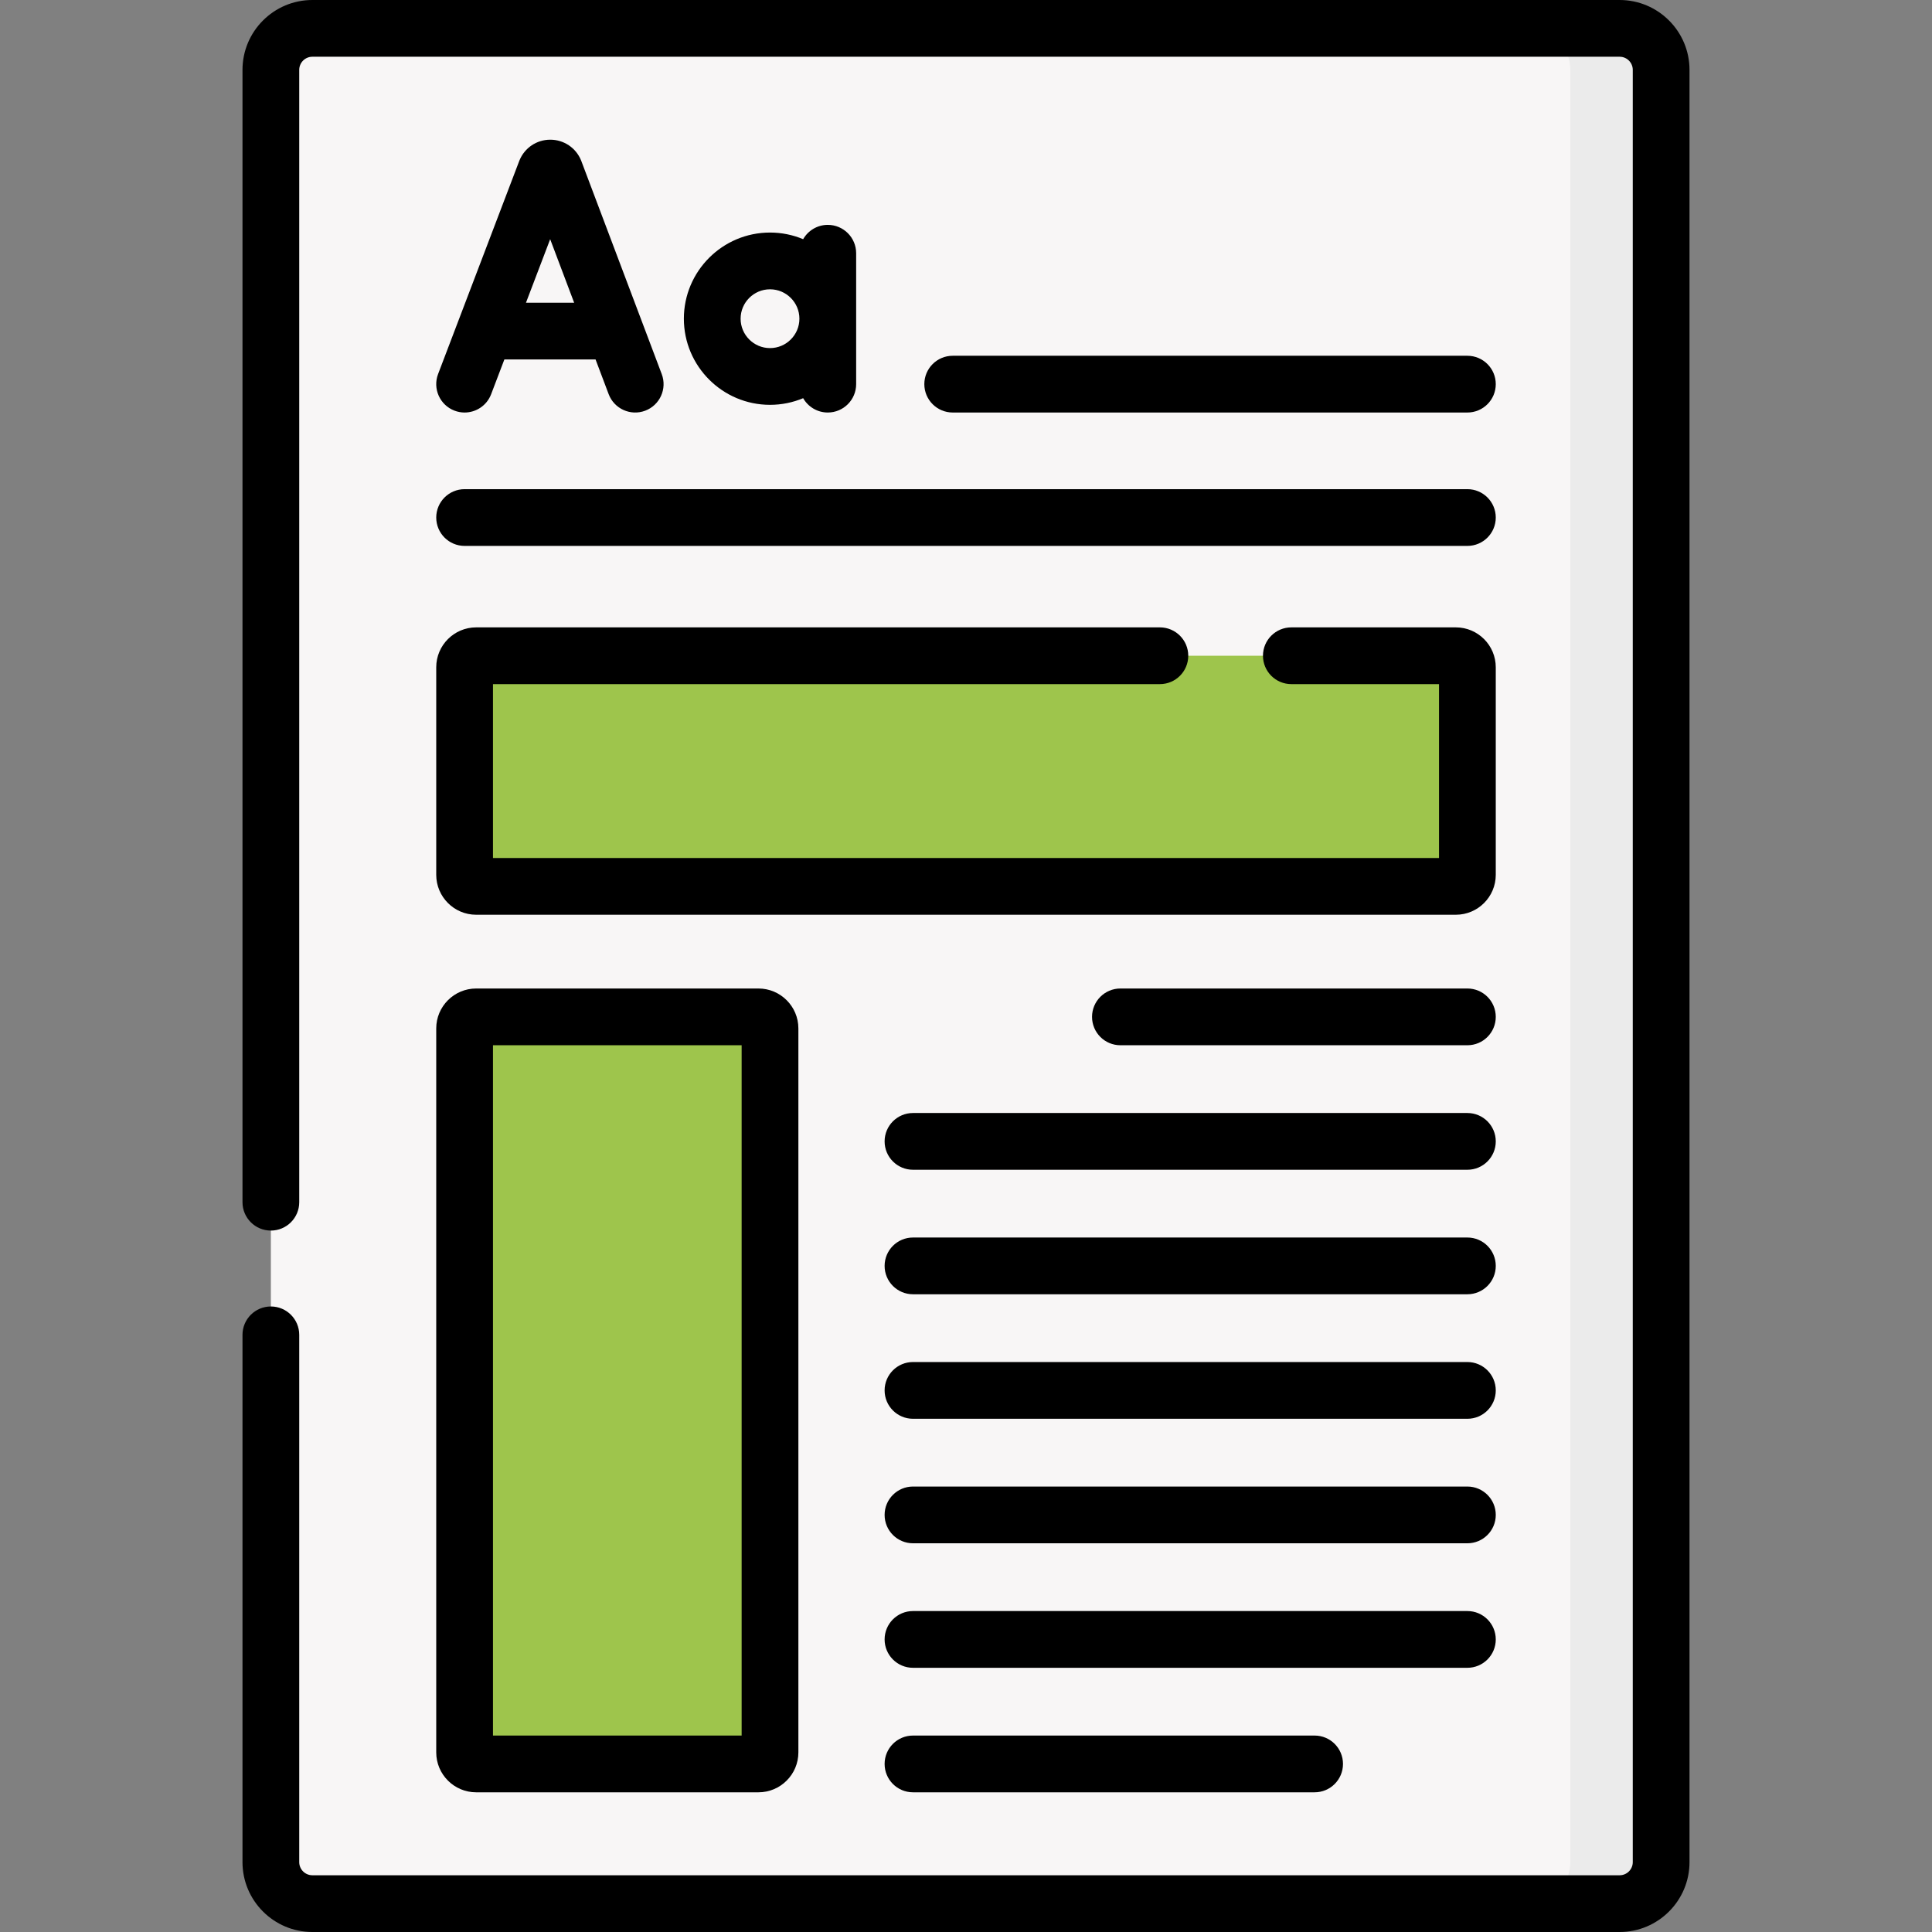 <svg id="Capa_1" enable-background="new 0 0 512 512" height="512" viewBox="0 0 512 512" width="512" xmlns="http://www.w3.org/2000/svg"><rect x="0" y="0" width="512" height="512" fill="#808080" stroke="none"/><g><g><path d="m429.221 504.481h-346.443c-6.073 0-10.997-4.923-10.997-10.997v-474.968c0-6.073 4.923-10.997 10.997-10.997h346.443c6.073 0 10.997 4.923 10.997 10.997v474.967c0 6.074-4.923 10.998-10.997 10.998z" fill="#f8f6f6"/></g><g><path d="m440.218 18.516v474.967c0 6.076-4.922 10.998-10.998 10.998h-24.061c6.076 0 10.998-4.923 10.998-10.998v-474.967c0-6.076-4.922-10.998-10.998-10.998h24.061c6.076 0 10.998 4.923 10.998 10.998z" fill="#ebebeb"/></g><g><path d="m429.222 512h-346.444c-10.21 0-18.516-8.306-18.516-18.516v-139.735c0-4.153 3.366-7.519 7.519-7.519s7.519 3.366 7.519 7.519v139.735c0 1.918 1.56 3.478 3.478 3.478h346.443c1.917 0 3.478-1.56 3.478-3.478v-474.968c0-1.918-1.56-3.478-3.478-3.478h-346.443c-1.917 0-3.478 1.56-3.478 3.478v300.08c0 4.153-3.366 7.519-7.519 7.519s-7.519-3.366-7.519-7.519v-300.08c.001-10.21 8.307-18.516 18.516-18.516h346.443c10.21 0 18.516 8.306 18.516 18.516v474.967c0 10.211-8.306 18.517-18.515 18.517z"/></g><g><g><path d="m385.811 234.896h-259.622c-1.692 0-3.063-1.372-3.063-3.063v-54.99c0-1.692 1.372-3.063 3.063-3.063h259.622c1.692 0 3.063 1.372 3.063 3.063v54.99c.001 1.691-1.371 3.063-3.063 3.063z" fill="#9ec54c"/></g><g><path d="m200.997 467.46h-74.808c-1.692 0-3.063-1.372-3.063-3.063v-191.852c0-1.692 1.372-3.063 3.063-3.063h74.808c1.692 0 3.063 1.372 3.063 3.063v191.852c.001 1.692-1.371 3.063-3.063 3.063z" fill="#9ec54c"/></g><g><path d="m388.878 176.839v54.99c0 1.694-1.374 3.068-3.068 3.068h-20.051c1.694 0 3.068-1.373 3.068-3.068v-54.99c0-1.684-1.374-3.058-3.068-3.058h20.051c1.694 0 3.068 1.373 3.068 3.058z" fill="#9ec54c"/></g><g><path d="m204.058 272.542v191.858c0 1.684-1.373 3.058-3.058 3.058h-20.051c1.684 0 3.058-1.373 3.058-3.058v-191.858c0-1.684-1.373-3.058-3.058-3.058h20.051c1.685 0 3.058 1.374 3.058 3.058z" fill="#9ec54c"/></g><g><path d="m120.449 108.828c.881.336 1.785.494 2.675.494 3.03 0 5.886-1.845 7.028-4.845l3.511-9.217h24.167l3.47 9.196c1.466 3.884 5.803 5.847 9.69 4.38 3.885-1.467 5.846-5.805 4.38-9.69l-21.307-56.458c-.026-.069-.053-.138-.081-.206-1.365-3.319-4.565-5.463-8.154-5.463-.003 0-.006 0-.009 0-3.593.004-6.792 2.155-8.152 5.48-.023.056-.045.113-.067.169l-21.502 56.456c-1.477 3.883.47 8.227 4.351 9.704zm25.353-45.439 6.353 16.834h-12.765z"/><path d="m204.061 107.285c3.111 0 6.078-.628 8.783-1.76 1.296 2.265 3.73 3.795 6.526 3.795 4.153 0 7.519-3.366 7.519-7.519v-34.69c0-4.153-3.366-7.519-7.519-7.519-2.796 0-5.231 1.53-6.526 3.795-2.705-1.132-5.672-1.76-8.783-1.76-12.588 0-22.829 10.241-22.829 22.829s10.241 22.829 22.829 22.829zm0-30.618c4.296 0 7.79 3.495 7.79 7.79 0 4.296-3.495 7.79-7.79 7.79-4.296 0-7.79-3.495-7.79-7.79 0-4.296 3.494-7.79 7.79-7.79z"/><path d="m252.476 109.321h136.399c4.153 0 7.519-3.366 7.519-7.519s-3.366-7.519-7.519-7.519h-136.399c-4.153 0-7.519 3.366-7.519 7.519 0 4.152 3.366 7.519 7.519 7.519z"/><path d="m388.874 129.633h-265.748c-4.153 0-7.519 3.366-7.519 7.519s3.366 7.519 7.519 7.519h265.749c4.153 0 7.519-3.366 7.519-7.519s-3.367-7.519-7.52-7.519z"/><path d="m385.811 166.26h-43.592c-4.153 0-7.519 3.366-7.519 7.519s3.366 7.519 7.519 7.519h39.136v46.079h-250.71v-46.079h176.736c4.153 0 7.519-3.366 7.519-7.519s-3.366-7.519-7.519-7.519h-181.192c-5.835 0-10.583 4.747-10.583 10.583v54.99c0 5.835 4.747 10.583 10.583 10.583h259.622c5.835 0 10.583-4.747 10.583-10.583v-54.99c0-5.836-4.748-10.583-10.583-10.583z"/><path d="m200.997 261.963h-74.808c-5.835 0-10.583 4.747-10.583 10.583v191.852c0 5.835 4.747 10.583 10.583 10.583h74.808c5.835 0 10.583-4.747 10.583-10.583v-191.853c0-5.835-4.747-10.582-10.583-10.582zm-4.455 197.978h-65.897v-182.94h65.897z"/><path d="m388.874 261.963h-91.953c-4.153 0-7.519 3.366-7.519 7.519s3.366 7.519 7.519 7.519h91.953c4.153 0 7.519-3.366 7.519-7.519s-3.366-7.519-7.519-7.519z"/><path d="m388.874 294.959h-146.924c-4.153 0-7.519 3.366-7.519 7.519s3.366 7.519 7.519 7.519h146.925c4.153 0 7.519-3.366 7.519-7.519s-3.367-7.519-7.52-7.519z"/><path d="m388.874 327.955h-146.924c-4.153 0-7.519 3.366-7.519 7.519s3.366 7.519 7.519 7.519h146.925c4.153 0 7.519-3.366 7.519-7.519s-3.367-7.519-7.52-7.519z"/><path d="m388.874 360.952h-146.924c-4.153 0-7.519 3.366-7.519 7.519s3.366 7.519 7.519 7.519h146.925c4.153 0 7.519-3.366 7.519-7.519s-3.367-7.519-7.52-7.519z"/><path d="m388.874 393.948h-146.924c-4.153 0-7.519 3.366-7.519 7.519s3.366 7.519 7.519 7.519h146.925c4.153 0 7.519-3.366 7.519-7.519s-3.367-7.519-7.52-7.519z"/><path d="m388.874 426.945h-146.924c-4.153 0-7.519 3.366-7.519 7.519s3.366 7.519 7.519 7.519h146.925c4.153 0 7.519-3.366 7.519-7.519s-3.367-7.519-7.52-7.519z"/><path d="m348.386 459.941h-106.436c-4.153 0-7.519 3.366-7.519 7.519s3.366 7.519 7.519 7.519h106.437c4.153 0 7.519-3.366 7.519-7.519s-3.367-7.519-7.52-7.519z"/></g></g></g></svg>